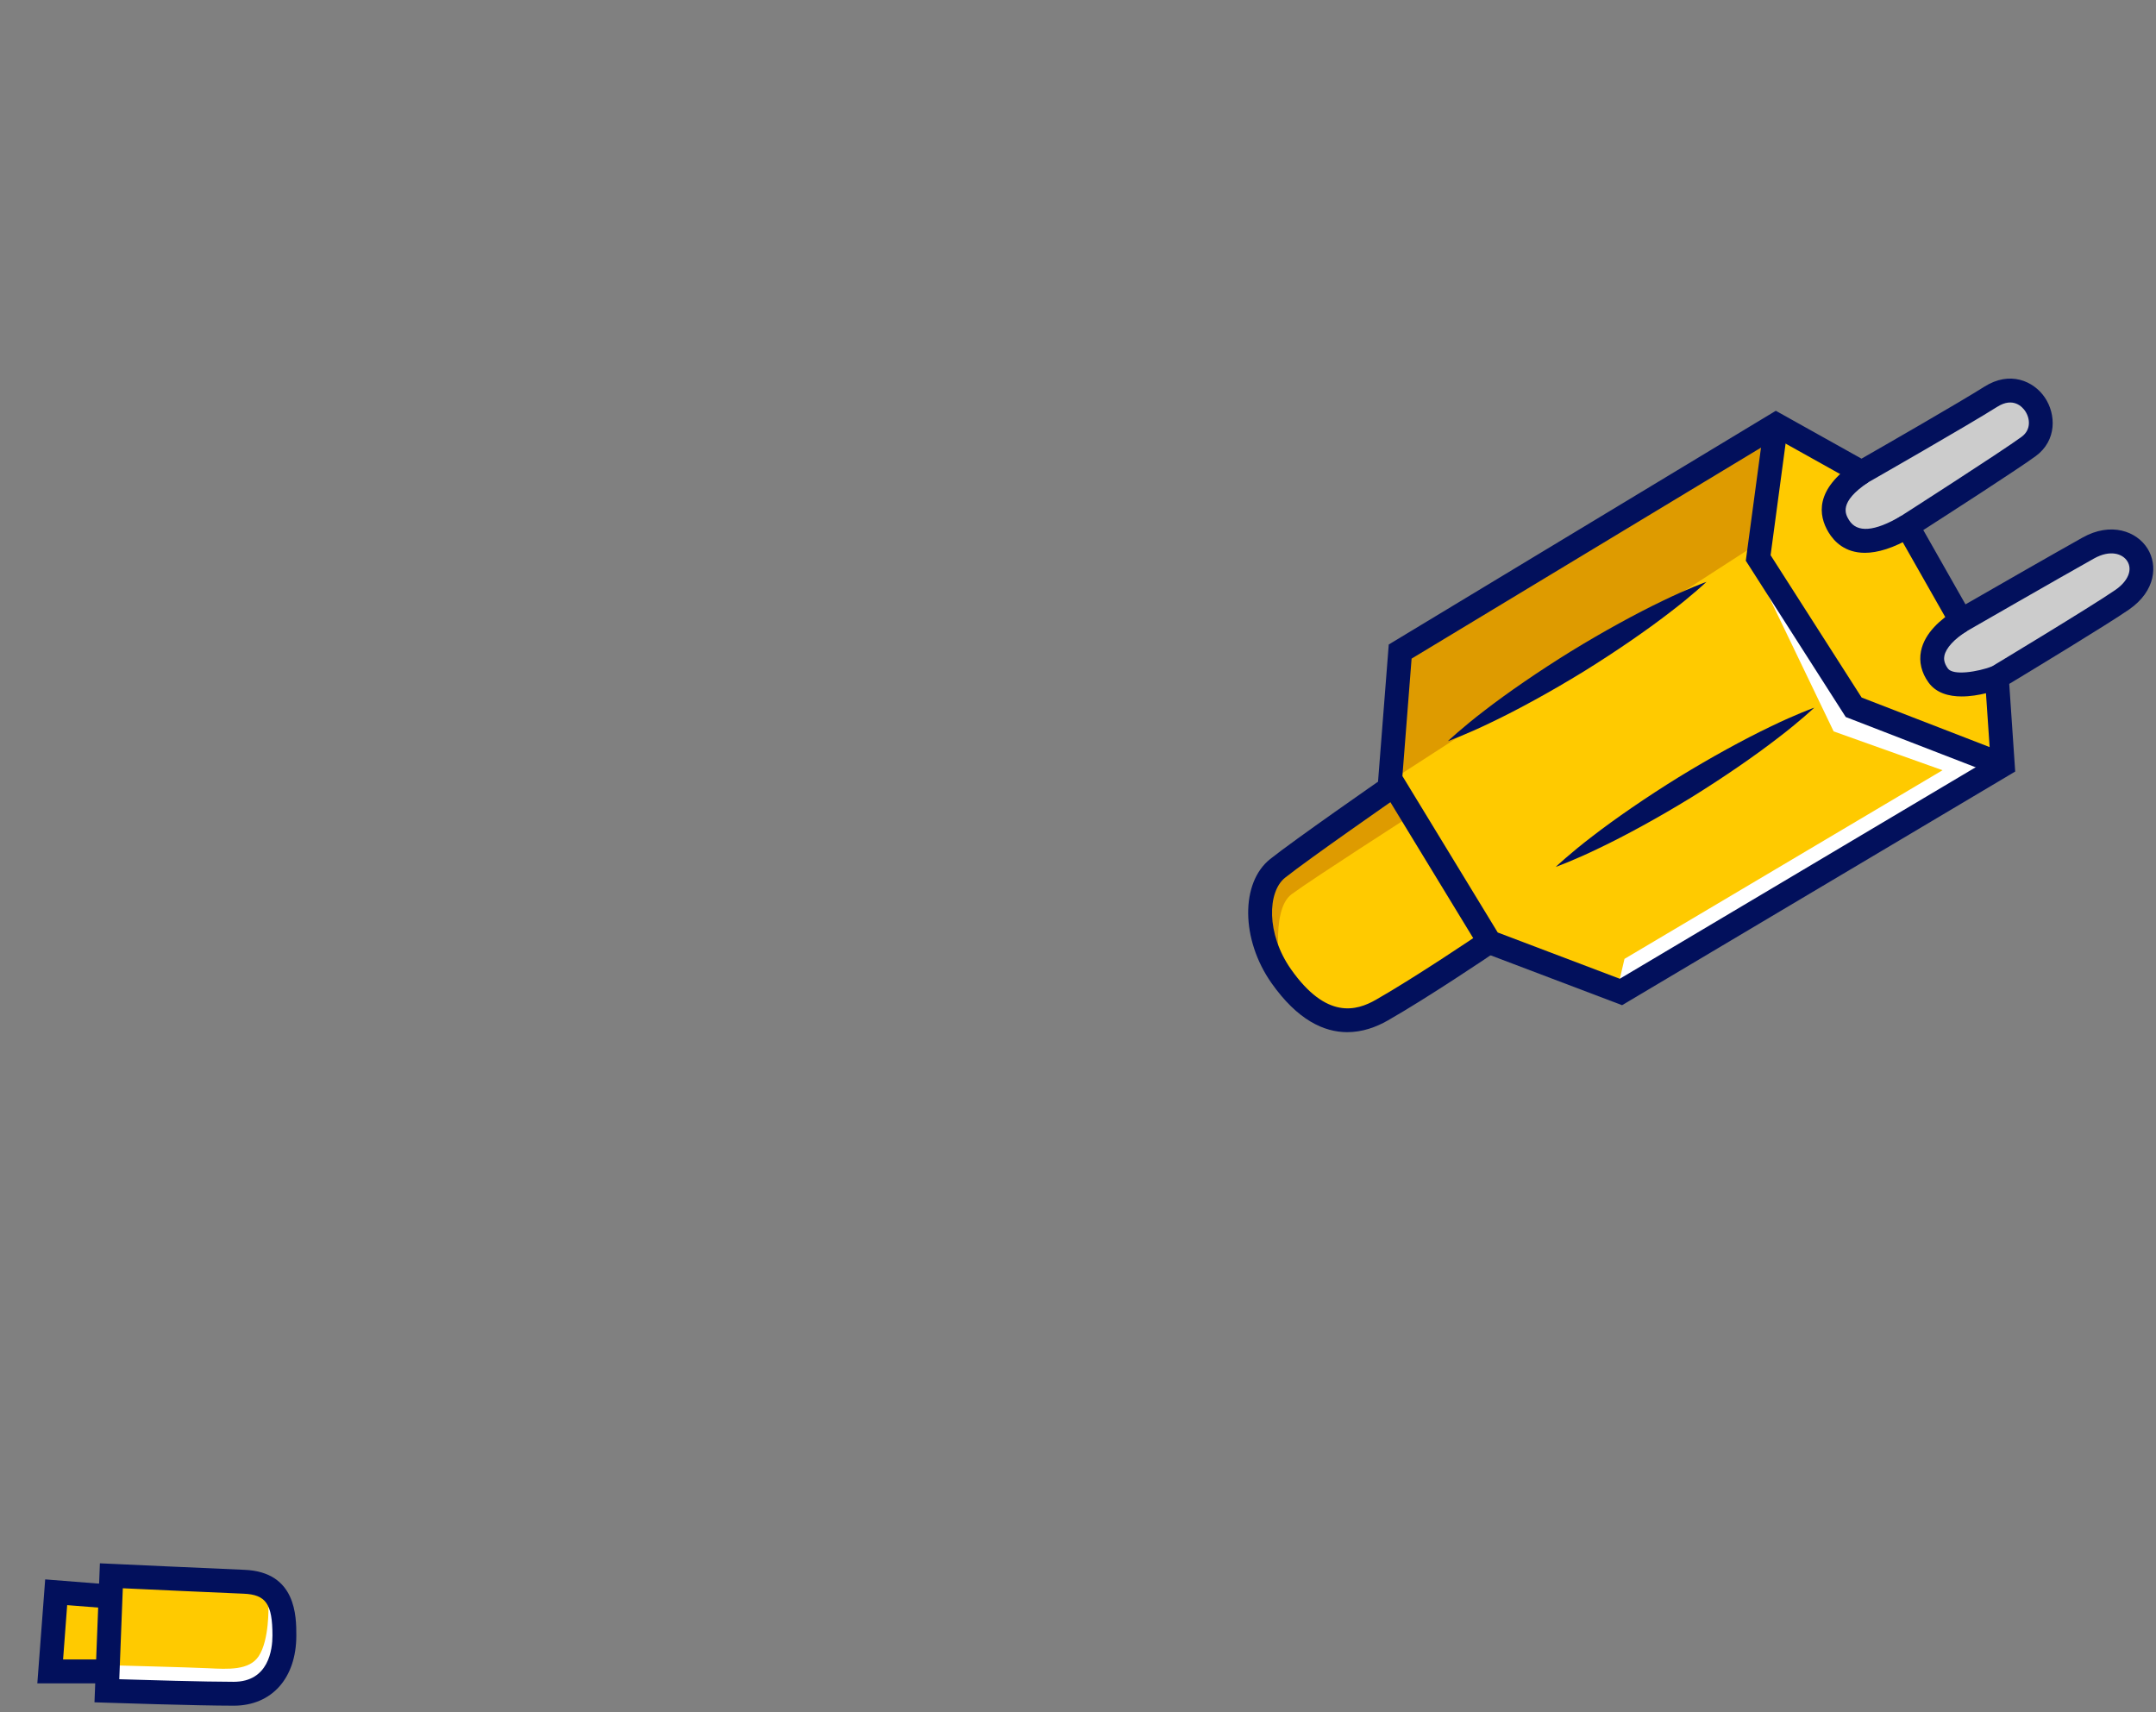 <svg width="272" height="216" viewBox="0 0 272 216" version="1.1" xmlns="http://www.w3.org/2000/svg" xmlns:xlink="http://www.w3.org/1999/xlink">
<rect x="0" y="0" width="272" height="216" fill="#808080" stroke="none"/>
<title>Page 1</title>
<desc>Created using Figma</desc>
<g id="Canvas" transform="translate(-1694 -3639)">
<g id="Page 1">
<g id="Fill 1">
<use xlink:href="#path0_fill" transform="translate(1852.98 3738.57)" fill="#FFCA00"/>
</g>
<g id="Fill 3">
<use xlink:href="#path1_fill" transform="translate(1869.39 3688.53)" fill="#FFCA00"/>
</g>
<g id="Fill 5">
<use xlink:href="#path2_fill" transform="translate(1700.34 3838.04)" fill="#FFCA00"/>
</g>
<g id="Fill 7">
<use xlink:href="#path3_fill" transform="translate(1925.52 3688.34)" fill="#CCCCCC"/>
</g>
<g id="Fill 9">
<use xlink:href="#path4_fill" transform="translate(1938.28 3706.6)" fill="#CCCCCC"/>
</g>
<g id="Fill 11">
<use xlink:href="#path5_fill" transform="translate(1853.23 3692.57)" fill="#DE9B00"/>
</g>
<g id="Fill 13">
<use xlink:href="#path6_fill" transform="translate(1898.17 3713.12)" fill="#FFFFFF"/>
</g>
<g id="Fill 15">
<use xlink:href="#path7_fill" transform="translate(1708.24 3841.64)" fill="#FFFFFF"/>
</g>
<g id="Group 19">
<mask id="mask0_outline" mask-type="alpha">
<g id="Clip 18">
<use xlink:href="#path8_fill" transform="translate(1694 3639.01)" fill="#FFFFFF"/>
</g>
</mask>
<g id="Fill 17" mask="url(#mask0_outline)">
<use xlink:href="#path9_fill" transform="translate(1694 3639.01)" fill="#02105C"/>
</g>
</g>
<g id="Fill 20">
<use xlink:href="#path10_fill" transform="translate(1851.47 3737.08)" fill="#02105C"/>
</g>
<g id="Fill 22">
<use xlink:href="#path11_fill" transform="translate(1867.85 3686.76)" fill="#02105C"/>
</g>
<g id="Fill 24">
<use xlink:href="#path12_fill" transform="translate(1914.25 3692.36)" fill="#02105C"/>
</g>
<g id="Fill 26">
<use xlink:href="#path13_fill" transform="translate(1876.67 3712.4)" fill="#02105C"/>
</g>
<g id="Fill 28">
<use xlink:href="#path14_fill" transform="translate(1890.27 3728.27)" fill="#02105C"/>
</g>
<g id="Fill 30">
<use xlink:href="#path15_fill" transform="translate(1936.26 3716.02)" fill="#02105C"/>
</g>
<g id="Fill 32">
<use xlink:href="#path16_fill" transform="translate(1923.83 3697.34)" fill="#02105C"/>
</g>
<g id="Fill 34">
<use xlink:href="#path17_fill" transform="translate(1705.92 3836.21)" fill="#02105C"/>
</g>
<g id="Fill 36">
<use xlink:href="#path18_fill" transform="translate(1698.71 3838.24)" fill="#02105C"/>
</g>
</g>
</g>
<defs>
<path id="path0_fill" fill-rule="evenodd" d="M 2.209 10.226C -0.859 12.667 -0.751 18.95 2.655 23.802C 6.057 28.651 10.27 31.008 15.355 28.109C 20.441 25.21 28.345 19.863 28.345 19.863L 16.496 0C 16.496 0 5.277 7.784 2.209 10.226Z"/>
<path id="path1_fill" fill-rule="evenodd" d="M 88.071 19.863C 83.937 22.172 72.014 29.031 72.014 29.031L 65.239 17.1C 65.239 17.1 77.906 8.993 80.544 7.055C 84.308 4.292 80.544 -2.236 75.778 0.778C 72.065 3.122 59.467 10.319 59.467 10.319L 48.679 4.292L 1.256 32.922L 0 48.997L 12.547 69.589L 29.107 75.867L 77.283 47.237L 76.53 36.188C 76.53 36.188 89.24 28.534 92.338 26.394C 97.607 22.75 93.467 16.85 88.071 19.863Z"/>
<path id="path2_fill" fill-rule="evenodd" d="M 24.464 0.753C 19.948 0.567 7.717 0 7.717 0L 7.615 2.613L 0.753 2.07L 0 12.055L 6.964 12.055L 7.428 7.405L 7.151 14.502C 7.151 14.502 18.442 14.879 23.148 14.879C 27.852 14.879 29.544 11.114 29.544 7.534C 29.544 3.954 28.981 0.94 24.464 0.753Z"/>
<path id="path3_fill" fill-rule="evenodd" d="M 0.451 17.029C 2.031 20.121 5.898 19.06 10.164 16.55C 14.431 14.039 20.621 9.57 23.358 7.723C 26.098 5.875 26.168 3.883 25.129 1.554C 24.09 -0.779 21.452 -0.327 17.767 1.858C 14.082 4.04 8.776 7.545 5.72 9.136C 2.664 10.724 -1.359 13.491 0.451 17.029Z"/>
<path id="path4_fill" fill-rule="evenodd" d="M 0.417 16.595C 1.938 19.717 5.825 18.732 10.136 16.303C 14.451 13.877 20.726 9.528 23.499 7.735C 26.275 5.942 26.384 3.95 25.39 1.599C 24.396 -0.752 21.75 -0.351 18.022 1.762C 14.295 3.871 8.923 7.277 5.837 8.805C 2.753 10.336 -1.323 13.021 0.417 16.595Z"/>
<path id="path5_fill" fill-rule="evenodd" d="M 61.689 15.53L 65.64 0L 17.413 28.63L 15.206 46.797C 15.206 46.797 5.26 53.484 1.954 55.98C -1.352 58.475 0.045 66.772 2.4 69.556C 2.4 69.556 0.906 61.302 3.728 59.228C 6.552 57.158 18.593 49.434 18.593 49.434L 16.157 44.955L 61.689 15.53Z"/>
<path id="path6_fill" fill-rule="evenodd" d="M 18.442 0L 27.162 18.145L 40.898 23.043L 0.774 46.842L 0 50.166L 47.745 22.392L 29.107 15.156L 18.442 0Z"/>
<path id="path7_fill" fill-rule="evenodd" d="M 19.626 0C 19.626 0 19.755 4.24 18.394 6.293C 17.202 8.092 14.546 7.932 11.993 7.805C 9.644 7.691 0 7.441 0 7.441L 0 10.361C 0 10.361 13.956 11.362 15.784 11.003C 17.611 10.644 21.547 7.878 21.48 5.539C 21.414 3.201 20.848 1.13 19.626 0Z"/>
<path id="path8_fill" fill-rule="evenodd" d="M 0 208.351L 0 0L 162.131 0L 162.131 208.351L 4.32153e-15 208.351L 0 208.351Z"/>
<path id="path9_fill" fill-rule="evenodd" d="M 41.93 208.352C 39.033 208.352 37.167 208.267 36.811 208.252L 36.959 205.241C 37.386 205.269 81.356 207.176 94.809 190.339C 98.648 185.541 99.606 179.535 97.66 172.492C 93.553 157.604 78.005 154.262 60.008 150.389C 33.701 144.729 3.883 138.313 0.258 93.855C -3.385 49.207 32.15 14.58 69.131 3.447C 93.945 -4.024 114.597 0.843 123.016 16.159C 136.093 39.961 114.483 63.112 95.414 83.536C 81.585 98.349 68.523 112.341 71.947 123.426C 74.063 130.279 78.866 135.155 86.216 137.915C 103.779 144.512 135.039 137.855 160.551 122.084L 162.132 124.649C 135.476 141.128 103.821 147.752 85.159 140.736C 76.888 137.632 71.477 132.108 69.071 124.315C 65.13 111.561 78.77 96.95 93.213 81.478C 111.583 61.801 132.404 39.497 120.375 17.609C 112.688 3.613 93.376 -0.7 69.999 6.331C 34.177 17.114 -0.254 50.557 3.257 93.611C 6.705 135.836 35.357 142.002 60.64 147.442C 78.809 151.351 95.968 155.042 100.566 171.687C 102.779 179.718 101.635 186.626 97.161 192.225C 85.481 206.839 54.317 208.352 41.93 208.352Z"/>
<path id="path10_fill" fill-rule="evenodd" d="M 12.502 32.126C 9.56 32.126 6.224 30.604 2.924 25.909C -0.915 20.433 -0.984 13.278 2.777 10.286C 5.845 7.842 16.684 0.319 17.142 0L 18.858 2.477C 18.747 2.553 7.645 10.262 4.653 12.643C 2.424 14.418 2.268 19.725 5.39 24.176C 9.877 30.562 13.661 29.441 16.115 28.04C 21.093 25.201 28.927 19.909 29.002 19.854L 30.692 22.35C 30.366 22.573 22.682 27.762 17.603 30.658C 16.151 31.487 14.411 32.126 12.502 32.126Z"/>
<path id="path11_fill" fill-rule="evenodd" d="M 15.103 69.873L 30.501 75.71L 77.259 47.924L 76.506 36.879L 77.292 36.406C 77.419 36.33 89.999 28.751 93.022 26.662C 94.62 25.556 95.213 24.137 94.536 23.046C 93.94 22.081 92.365 21.56 90.342 22.687C 86.214 24.996 74.302 31.846 74.302 31.846L 72.992 32.599L 64.763 18.112L 65.968 17.341C 66.094 17.26 78.626 9.234 81.191 7.348C 82.414 6.452 82.278 5.021 81.631 4.072C 81.321 3.623 80.165 2.266 78.12 3.559C 74.423 5.898 62.267 12.845 61.752 13.137L 61.015 13.559L 50.247 7.543L 4.237 35.324L 3.077 50.136L 15.103 69.873ZM 30.79 79.043L 13.068 72.323L 0 50.871L 1.355 33.543L 50.187 4.06L 60.997 10.099C 63.746 8.526 73.387 2.987 76.512 1.01C 79.722 -1.015 82.706 0.299 84.118 2.375C 85.56 4.497 85.654 7.815 82.974 9.78C 80.782 11.386 72.038 17.025 68.792 19.107L 74.115 28.48C 77.328 26.632 85.578 21.898 88.878 20.056C 92.455 18.049 95.716 19.246 97.089 21.455C 98.36 23.495 98.164 26.771 94.732 29.143C 92.049 30.999 82.483 36.791 79.635 38.512L 80.387 49.569L 30.79 79.043Z"/>
<path id="path12_fill" fill-rule="evenodd" d="M 31.883 44.551L 12.607 37.09L 0 17.374L 2.334 0L 5.314 0.401L 3.128 16.678L 14.612 34.633L 32.97 41.74L 31.883 44.551Z"/>
<path id="path13_fill" fill-rule="evenodd" d="M 32.618 0C 32.618 0 30.845 1.685 27.972 3.873C 25.115 6.082 21.17 8.806 17.096 11.329C 13.017 13.833 8.807 16.132 5.549 17.687C 2.303 19.267 0 20.092 0 20.092C 0 20.092 1.773 18.405 4.643 16.214C 7.5 14.005 11.448 11.283 15.522 8.764C 19.602 6.262 23.814 3.963 27.069 2.405C 30.315 0.826 32.618 0 32.618 0Z"/>
<path id="path14_fill" fill-rule="evenodd" d="M 32.618 0C 32.618 0 30.845 1.685 27.972 3.873C 25.115 6.082 21.17 8.806 17.096 11.329C 13.017 13.833 8.807 16.132 5.549 17.687C 2.303 19.267 0 20.092 0 20.092C 0 20.092 1.773 18.405 4.643 16.214C 7.5 14.005 11.448 11.283 15.522 8.764C 19.602 6.262 23.811 3.963 27.069 2.405C 30.315 0.826 32.618 0 32.618 0Z"/>
<path id="path15_fill" fill-rule="evenodd" d="M 5.231 10.837C 3.62 10.837 2.015 10.421 1.039 9.071C 0.151 7.836 -0.177 6.473 0.091 5.123C 0.554 2.788 2.662 1.046 4.351 0L 5.938 2.562C 4.291 3.583 3.237 4.732 3.042 5.711C 2.978 6.045 2.951 6.57 3.481 7.308C 4.15 8.242 7.248 7.736 9.133 7.028L 10.19 9.849C 9.545 10.093 7.386 10.837 5.231 10.837Z"/>
<path id="path16_fill" fill-rule="evenodd" d="M 5.442 11.398C 2.931 11.398 1.561 9.975 0.859 8.815C -0.436 6.672 -0.908 3.405 4.195 0L 5.866 2.507C 2.088 5.027 2.997 6.534 3.433 7.254C 4.433 8.905 6.646 8.74 10.037 6.739L 11.566 9.333C 9.01 10.843 7.005 11.398 5.442 11.398Z"/>
<path id="path17_fill" fill-rule="evenodd" d="M 3.128 14.623C 6.365 14.725 13.959 14.948 17.56 14.948C 21.977 14.948 22.453 10.864 22.453 9.111C 22.453 5.135 21.634 3.951 18.816 3.834C 15.272 3.689 6.989 3.309 3.574 3.149L 3.128 14.623ZM 17.56 17.962C 12.884 17.962 1.626 17.588 1.515 17.585L 0 17.534L 0.683 0L 2.198 0.069C 2.198 0.069 14.426 0.636 18.939 0.823C 25.464 1.097 25.464 6.712 25.464 9.11C 25.464 14.49 22.363 17.962 17.56 17.962Z"/>
<path id="path18_fill" fill-rule="evenodd" d="M 8.587 13.113L 0 13.113L 0.991 0L 9.647 0.684L 9.409 3.692L 3.764 3.246L 3.249 10.099L 8.587 10.099L 8.587 13.113Z"/>
</defs>
</svg>
